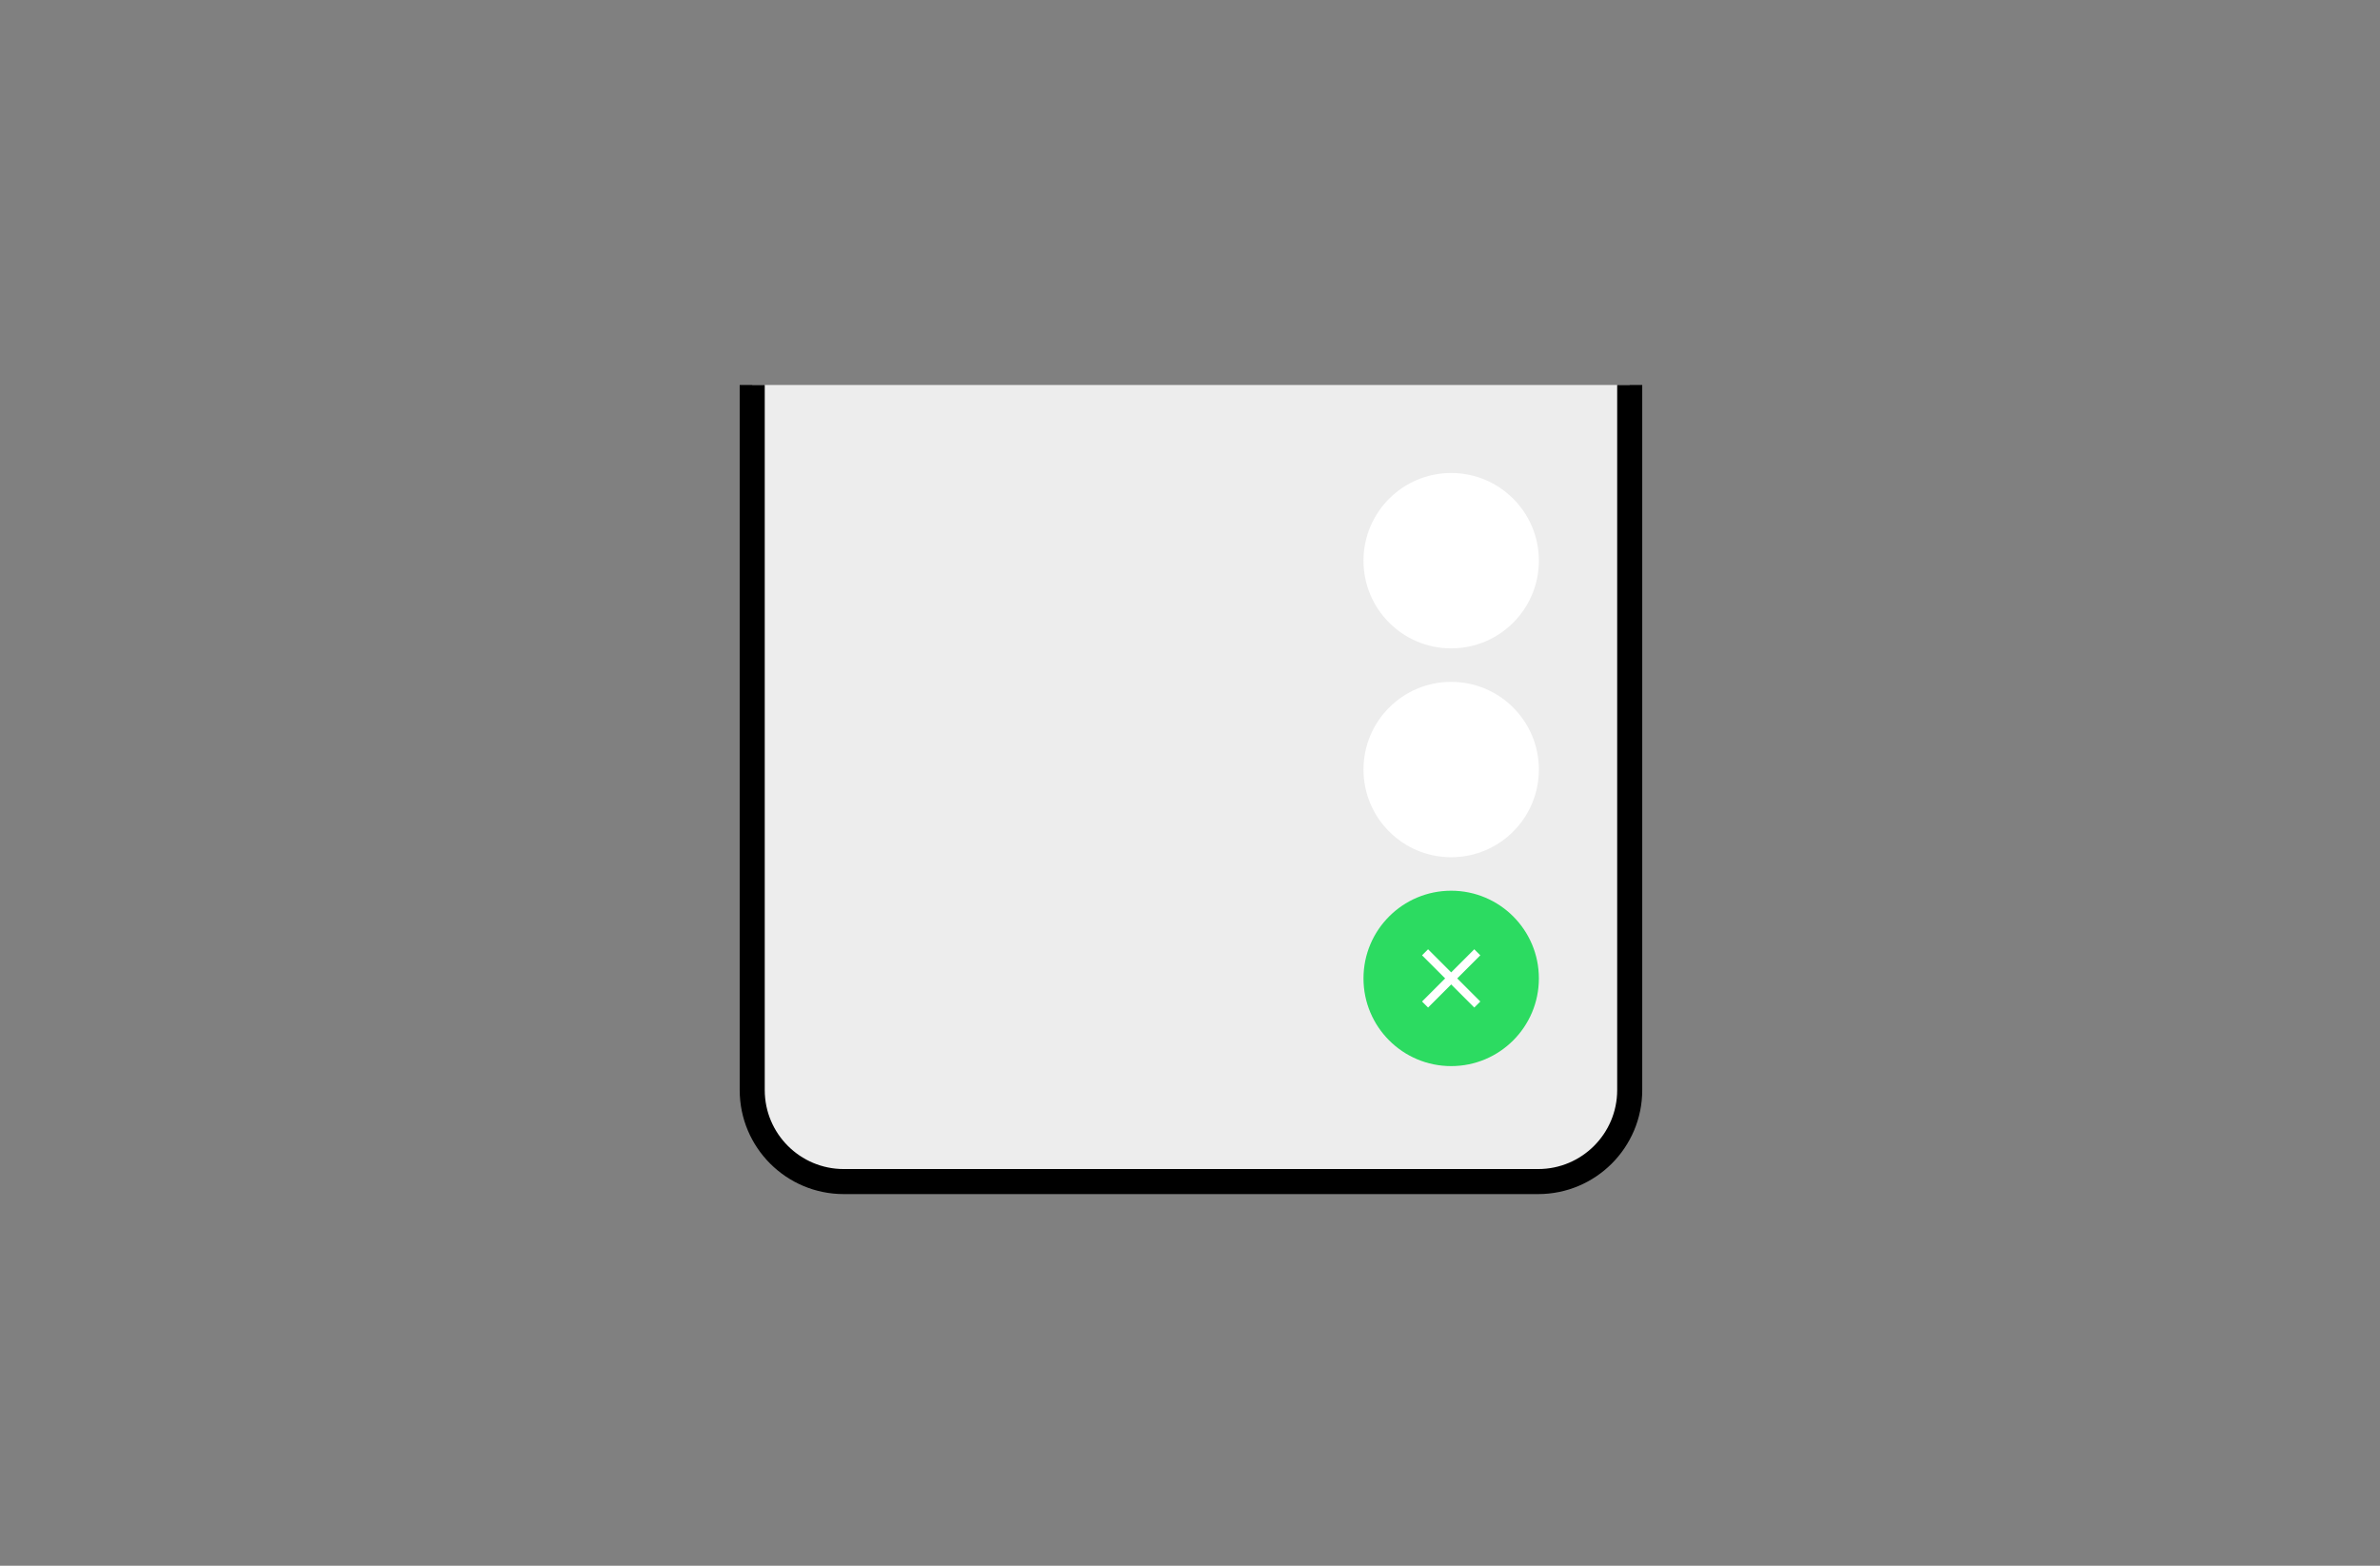 <?xml version="1.0" encoding="UTF-8"?>
<svg width="380px" height="250px" viewBox="0 0 380 250" version="1.1" xmlns="http://www.w3.org/2000/svg" xmlns:xlink="http://www.w3.org/1999/xlink">
    <rect x="0" y="0" width="380" height="250" fill="#808080" stroke="none"/>
    <title>ldsm/component/img_fab@2x</title>
    <g id="LDSM_PC" stroke="none" stroke-width="1" fill="none" fill-rule="evenodd">
        <g id="LDSM_4_overview_component_pc-Copy" transform="translate(-1399, -632)">
            <g id="ldsm/component/img_fab" transform="translate(1399, 632)">
                <polygon id="Fill-1" points="0 250 380 250 380 0 0 0"></polygon>
                <g id="Group-16" transform="translate(120, 61)">
                    <g id="Group-5">
                        <path d="M140.206,0.47 L140.206,113.043 C140.206,121.114 133.662,127.658 125.59,127.658 L14.717,127.658 C6.645,127.658 0.102,121.114 0.102,113.043 L0.102,0.47" id="Fill-2" fill="#EDEDED"></path>
                        <path d="M140.206,0.47 L140.206,113.043 C140.206,121.114 133.662,127.658 125.59,127.658 L14.717,127.658 C6.645,127.658 0.102,121.114 0.102,113.043 L0.102,0.47" id="Stroke-4" stroke="#000000" stroke-width="4" stroke-linejoin="round"></path>
                    </g>
                    <path d="M125.703,61.872 C125.703,69.605 119.434,75.873 111.701,75.873 C103.968,75.873 97.7,69.605 97.7,61.872 C97.7,54.139 103.968,47.87 111.701,47.87 C119.434,47.87 125.703,54.139 125.703,61.872" id="Fill-6" fill="#FFFFFF"></path>
                    <path d="M125.703,28.523 C125.703,36.256 119.434,42.525 111.701,42.525 C103.968,42.525 97.7,36.256 97.7,28.523 C97.7,20.79 103.968,14.522 111.701,14.522 C119.434,14.522 125.703,20.79 125.703,28.523" id="Fill-8" fill="#FFFFFF"></path>
                    <path d="M125.703,95.22 C125.703,102.953 119.434,109.222 111.701,109.222 C103.968,109.222 97.7,102.953 97.7,95.22 C97.7,87.487 103.968,81.219 111.701,81.219 C119.434,81.219 125.703,87.487 125.703,95.22" id="Fill-10" fill="#2CDB61"></path>
                    <line x1="107.531" y1="91.05" x2="115.872" y2="99.391" id="Stroke-12" stroke="#FFFFFF" stroke-width="1.364"></line>
                    <line x1="107.531" y1="99.391" x2="115.872" y2="91.05" id="Stroke-14" stroke="#FFFFFF" stroke-width="1.364"></line>
                </g>
            </g>
        </g>
    </g>
</svg>